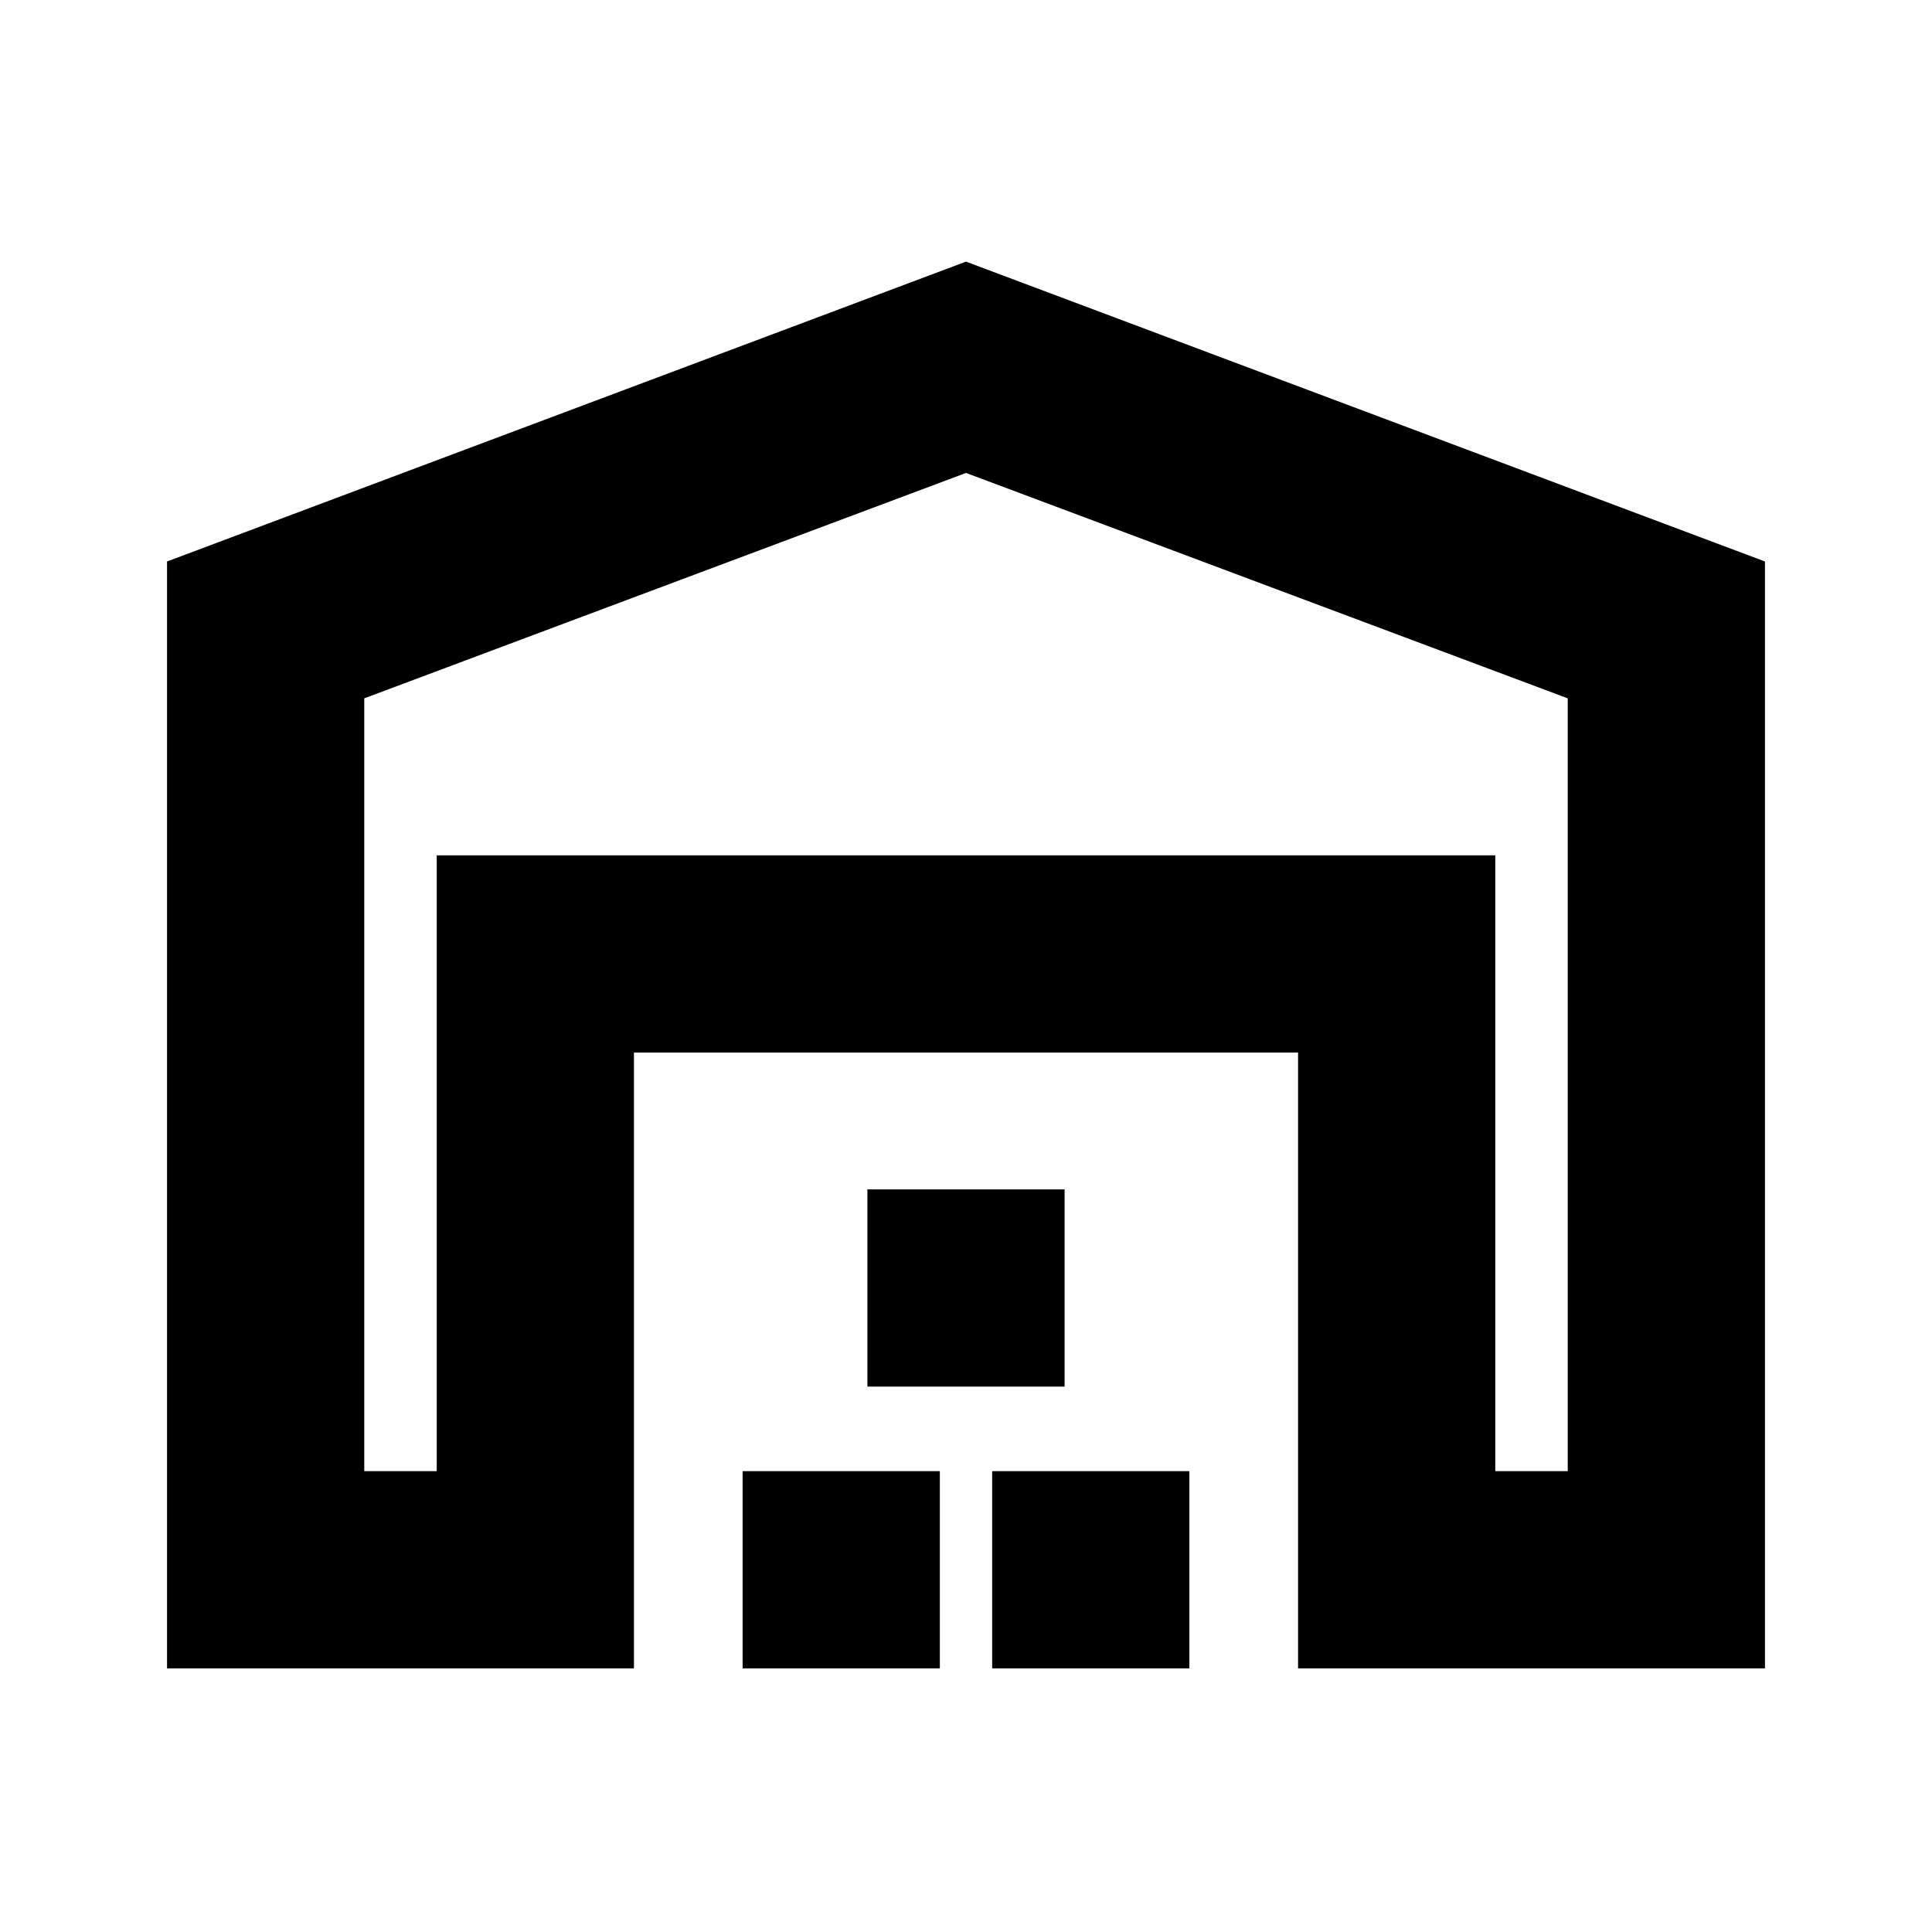 <svg xmlns="http://www.w3.org/2000/svg" height="20" viewBox="0 -960 960 960" width="20"><path d="M181-229h36v-306h526v306h36v-384L480-725 181-613v384Zm-98 98v-550l397-149 397 149v550H645v-306H315v306H83Zm286 0v-98h98v98h-98Zm62-140v-98h98v98h-98Zm62 140v-98h98v98h-98ZM217-535h526-526Z"/></svg>